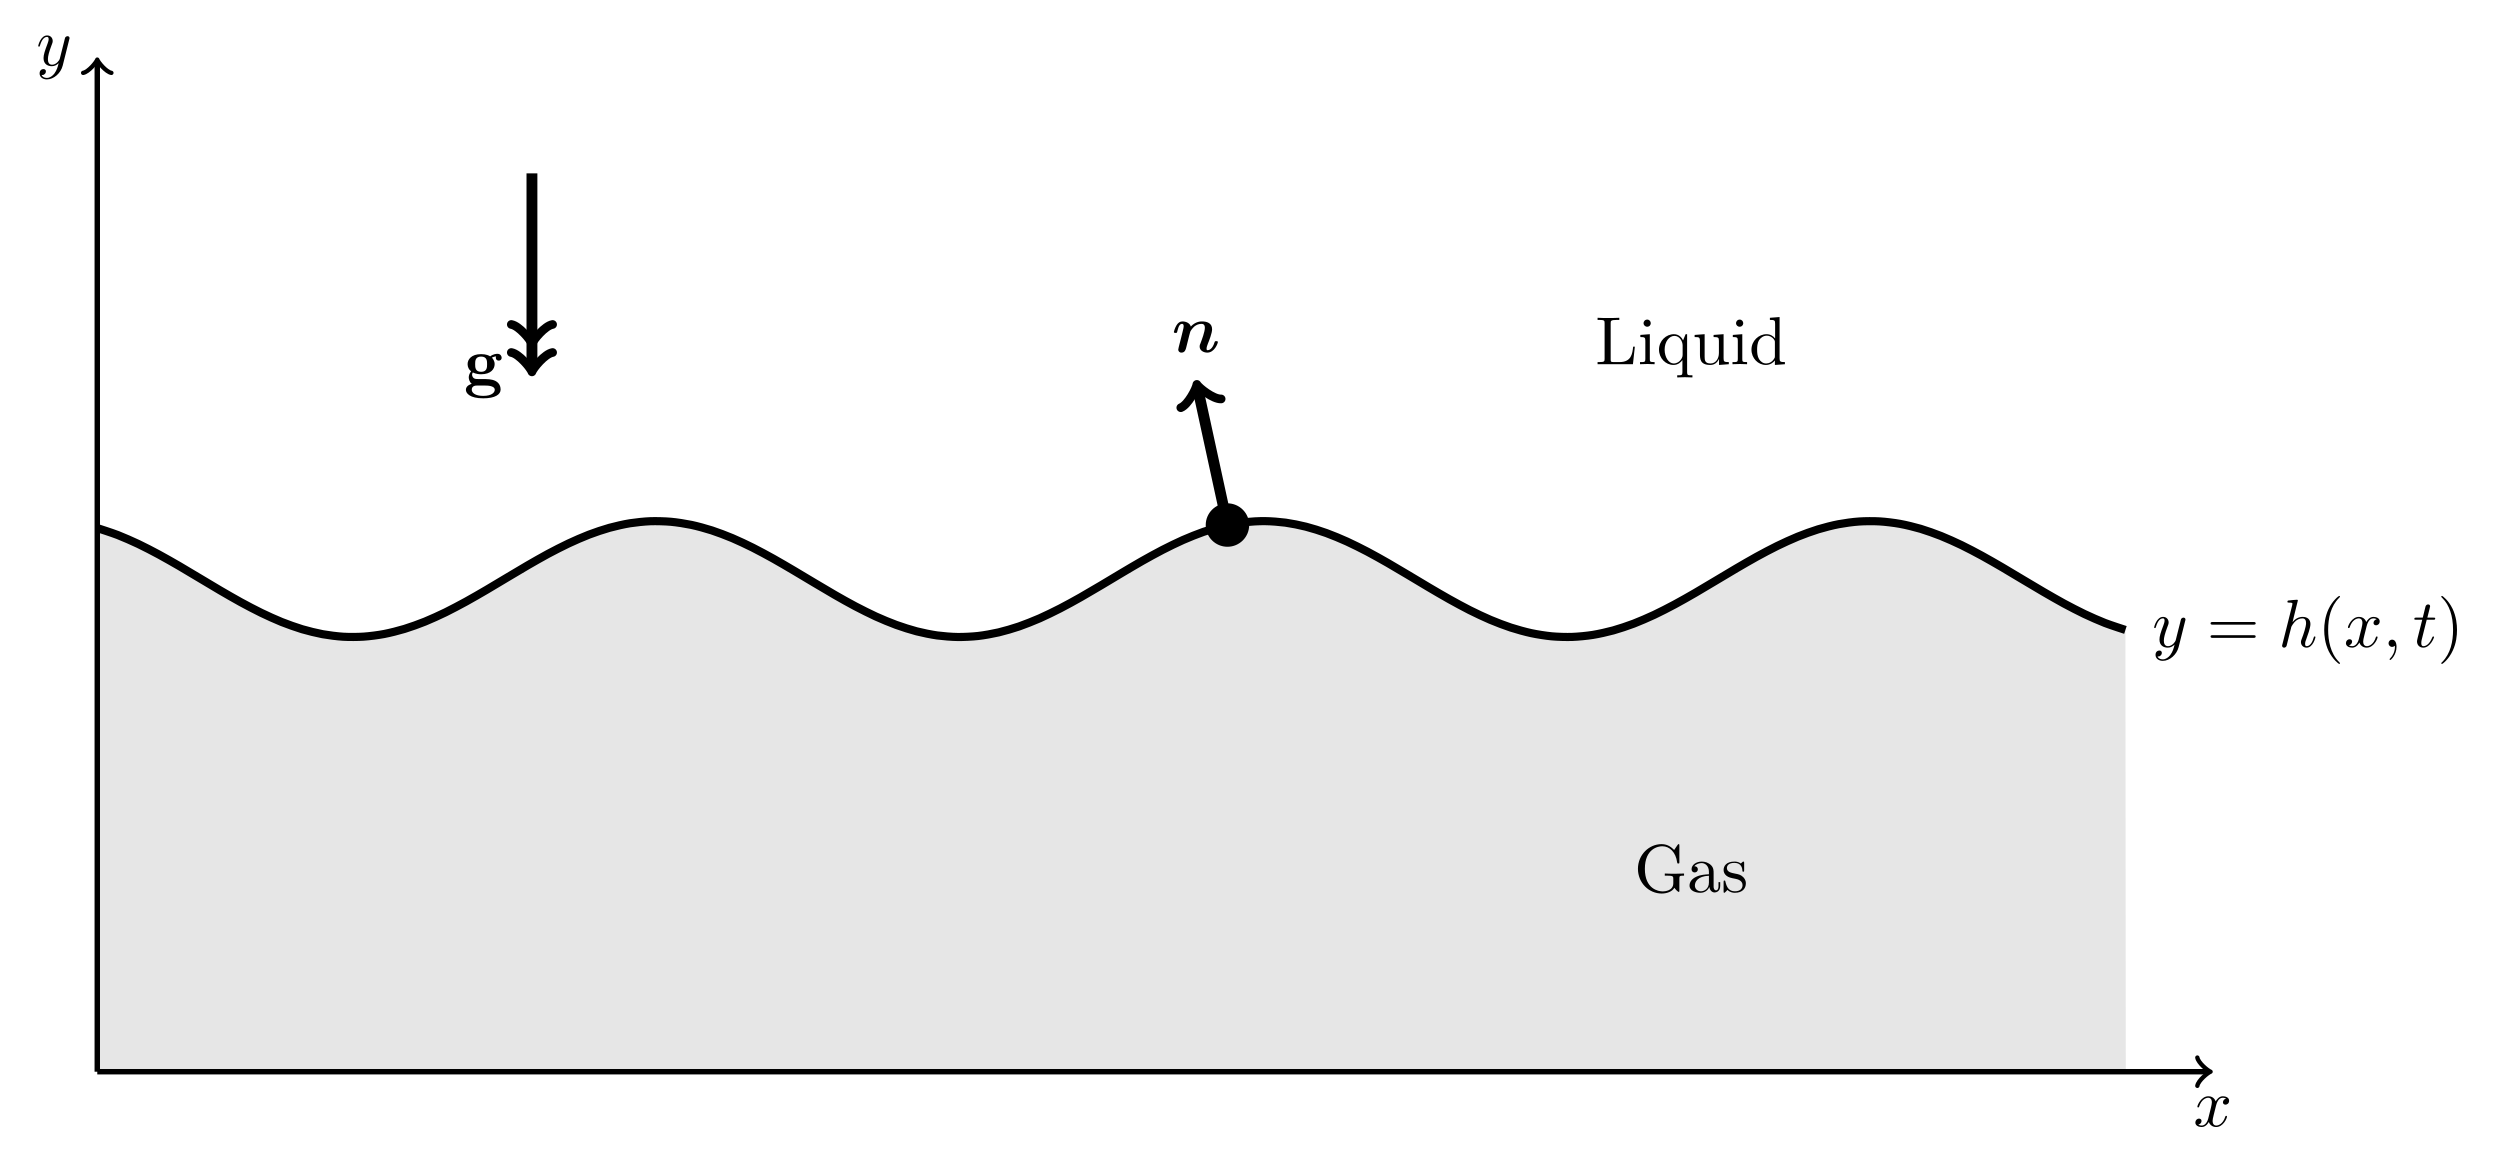 <?xml version="1.0" encoding="UTF-8"?>
<svg xmlns="http://www.w3.org/2000/svg" xmlns:xlink="http://www.w3.org/1999/xlink" width="366.82pt" height="170.57pt" viewBox="0 0 366.82 170.57">
<defs>
<g>
<g id="glyph-0-0">
<path d="M 4.844 -3.797 C 4.891 -3.938 4.891 -3.953 4.891 -4.031 C 4.891 -4.203 4.75 -4.297 4.594 -4.297 C 4.5 -4.297 4.344 -4.234 4.25 -4.094 C 4.234 -4.031 4.141 -3.734 4.109 -3.547 C 4.031 -3.297 3.969 -3.016 3.906 -2.75 L 3.453 -0.953 C 3.422 -0.812 2.984 -0.109 2.328 -0.109 C 1.828 -0.109 1.719 -0.547 1.719 -0.922 C 1.719 -1.375 1.891 -2 2.219 -2.875 C 2.375 -3.281 2.422 -3.391 2.422 -3.594 C 2.422 -4.031 2.109 -4.406 1.609 -4.406 C 0.656 -4.406 0.297 -2.953 0.297 -2.875 C 0.297 -2.766 0.391 -2.766 0.406 -2.766 C 0.516 -2.766 0.516 -2.797 0.562 -2.953 C 0.844 -3.891 1.234 -4.188 1.578 -4.188 C 1.656 -4.188 1.828 -4.188 1.828 -3.875 C 1.828 -3.625 1.719 -3.359 1.656 -3.172 C 1.25 -2.109 1.078 -1.547 1.078 -1.078 C 1.078 -0.188 1.703 0.109 2.297 0.109 C 2.688 0.109 3.016 -0.062 3.297 -0.344 C 3.172 0.172 3.047 0.672 2.656 1.203 C 2.391 1.531 2.016 1.828 1.562 1.828 C 1.422 1.828 0.969 1.797 0.797 1.406 C 0.953 1.406 1.094 1.406 1.219 1.281 C 1.328 1.203 1.422 1.062 1.422 0.875 C 1.422 0.562 1.156 0.531 1.062 0.531 C 0.828 0.531 0.5 0.688 0.5 1.172 C 0.5 1.672 0.938 2.047 1.562 2.047 C 2.578 2.047 3.609 1.141 3.891 0.016 Z M 4.844 -3.797 "/>
</g>
<g id="glyph-0-1">
<path d="M 2.859 -6.812 C 2.859 -6.812 2.859 -6.922 2.734 -6.922 C 2.5 -6.922 1.781 -6.844 1.516 -6.812 C 1.438 -6.812 1.328 -6.797 1.328 -6.625 C 1.328 -6.5 1.422 -6.5 1.562 -6.5 C 2.047 -6.5 2.062 -6.438 2.062 -6.328 L 2.031 -6.125 L 0.594 -0.391 C 0.547 -0.25 0.547 -0.234 0.547 -0.172 C 0.547 0.062 0.75 0.109 0.844 0.109 C 1 0.109 1.156 -0.016 1.203 -0.156 L 1.391 -0.906 L 1.609 -1.797 C 1.672 -2.031 1.734 -2.25 1.781 -2.469 C 1.797 -2.531 1.891 -2.859 1.891 -2.922 C 1.922 -3.016 2.234 -3.562 2.578 -3.844 C 2.797 -4 3.094 -4.188 3.531 -4.188 C 3.953 -4.188 4.062 -3.844 4.062 -3.484 C 4.062 -2.953 3.688 -1.859 3.453 -1.25 C 3.375 -1.031 3.312 -0.906 3.312 -0.703 C 3.312 -0.234 3.672 0.109 4.141 0.109 C 5.078 0.109 5.438 -1.344 5.438 -1.422 C 5.438 -1.531 5.359 -1.531 5.328 -1.531 C 5.219 -1.531 5.219 -1.5 5.172 -1.344 C 5.031 -0.812 4.703 -0.109 4.156 -0.109 C 3.984 -0.109 3.922 -0.203 3.922 -0.438 C 3.922 -0.688 4 -0.922 4.094 -1.141 C 4.25 -1.578 4.703 -2.766 4.703 -3.344 C 4.703 -3.984 4.312 -4.406 3.562 -4.406 C 2.938 -4.406 2.453 -4.094 2.078 -3.641 Z M 2.859 -6.812 "/>
</g>
<g id="glyph-0-2">
<path d="M 3.328 -3.016 C 3.391 -3.266 3.625 -4.188 4.312 -4.188 C 4.359 -4.188 4.609 -4.188 4.812 -4.062 C 4.531 -4 4.344 -3.766 4.344 -3.516 C 4.344 -3.359 4.453 -3.172 4.719 -3.172 C 4.938 -3.172 5.25 -3.344 5.25 -3.75 C 5.25 -4.266 4.672 -4.406 4.328 -4.406 C 3.75 -4.406 3.406 -3.875 3.281 -3.656 C 3.031 -4.312 2.5 -4.406 2.203 -4.406 C 1.172 -4.406 0.594 -3.125 0.594 -2.875 C 0.594 -2.766 0.703 -2.766 0.719 -2.766 C 0.797 -2.766 0.828 -2.797 0.844 -2.875 C 1.188 -3.938 1.844 -4.188 2.188 -4.188 C 2.375 -4.188 2.719 -4.094 2.719 -3.516 C 2.719 -3.203 2.547 -2.547 2.188 -1.141 C 2.031 -0.531 1.672 -0.109 1.234 -0.109 C 1.172 -0.109 0.953 -0.109 0.734 -0.234 C 0.984 -0.297 1.203 -0.5 1.203 -0.781 C 1.203 -1.047 0.984 -1.125 0.844 -1.125 C 0.531 -1.125 0.297 -0.875 0.297 -0.547 C 0.297 -0.094 0.781 0.109 1.219 0.109 C 1.891 0.109 2.25 -0.594 2.266 -0.641 C 2.391 -0.281 2.75 0.109 3.344 0.109 C 4.375 0.109 4.938 -1.172 4.938 -1.422 C 4.938 -1.531 4.859 -1.531 4.828 -1.531 C 4.734 -1.531 4.719 -1.484 4.688 -1.422 C 4.359 -0.344 3.688 -0.109 3.375 -0.109 C 2.984 -0.109 2.828 -0.422 2.828 -0.766 C 2.828 -0.984 2.875 -1.203 2.984 -1.641 Z M 3.328 -3.016 "/>
</g>
<g id="glyph-0-3">
<path d="M 2.031 -0.016 C 2.031 -0.672 1.781 -1.062 1.391 -1.062 C 1.062 -1.062 0.859 -0.812 0.859 -0.531 C 0.859 -0.266 1.062 0 1.391 0 C 1.5 0 1.641 -0.047 1.734 -0.125 C 1.766 -0.156 1.781 -0.156 1.781 -0.156 C 1.797 -0.156 1.797 -0.156 1.797 -0.016 C 1.797 0.734 1.453 1.328 1.125 1.656 C 1.016 1.766 1.016 1.781 1.016 1.812 C 1.016 1.891 1.062 1.922 1.109 1.922 C 1.219 1.922 2.031 1.156 2.031 -0.016 Z M 2.031 -0.016 "/>
</g>
<g id="glyph-0-4">
<path d="M 2.047 -3.984 L 2.984 -3.984 C 3.188 -3.984 3.297 -3.984 3.297 -4.188 C 3.297 -4.297 3.188 -4.297 3.016 -4.297 L 2.141 -4.297 C 2.5 -5.719 2.547 -5.906 2.547 -5.969 C 2.547 -6.141 2.422 -6.234 2.25 -6.234 C 2.219 -6.234 1.938 -6.234 1.859 -5.875 L 1.469 -4.297 L 0.531 -4.297 C 0.328 -4.297 0.234 -4.297 0.234 -4.109 C 0.234 -3.984 0.312 -3.984 0.516 -3.984 L 1.391 -3.984 C 0.672 -1.156 0.625 -0.984 0.625 -0.812 C 0.625 -0.266 1 0.109 1.547 0.109 C 2.562 0.109 3.125 -1.344 3.125 -1.422 C 3.125 -1.531 3.047 -1.531 3.016 -1.531 C 2.922 -1.531 2.906 -1.5 2.859 -1.391 C 2.438 -0.344 1.906 -0.109 1.562 -0.109 C 1.359 -0.109 1.25 -0.234 1.25 -0.562 C 1.25 -0.812 1.281 -0.875 1.312 -1.047 Z M 2.047 -3.984 "/>
</g>
<g id="glyph-1-0">
<path d="M 6.844 -3.266 C 7 -3.266 7.188 -3.266 7.188 -3.453 C 7.188 -3.656 7 -3.656 6.859 -3.656 L 0.891 -3.656 C 0.75 -3.656 0.562 -3.656 0.562 -3.453 C 0.562 -3.266 0.75 -3.266 0.891 -3.266 Z M 6.859 -1.328 C 7 -1.328 7.188 -1.328 7.188 -1.531 C 7.188 -1.719 7 -1.719 6.844 -1.719 L 0.891 -1.719 C 0.75 -1.719 0.562 -1.719 0.562 -1.531 C 0.562 -1.328 0.75 -1.328 0.891 -1.328 Z M 6.859 -1.328 "/>
</g>
<g id="glyph-1-1">
<path d="M 3.297 2.391 C 3.297 2.359 3.297 2.344 3.125 2.172 C 1.891 0.922 1.562 -0.969 1.562 -2.5 C 1.562 -4.234 1.938 -5.969 3.172 -7.203 C 3.297 -7.328 3.297 -7.344 3.297 -7.375 C 3.297 -7.453 3.266 -7.484 3.203 -7.484 C 3.094 -7.484 2.203 -6.797 1.609 -5.531 C 1.109 -4.438 0.984 -3.328 0.984 -2.5 C 0.984 -1.719 1.094 -0.516 1.641 0.625 C 2.25 1.844 3.094 2.5 3.203 2.5 C 3.266 2.5 3.297 2.469 3.297 2.391 Z M 3.297 2.391 "/>
</g>
<g id="glyph-1-2">
<path d="M 2.875 -2.5 C 2.875 -3.266 2.766 -4.469 2.219 -5.609 C 1.625 -6.828 0.766 -7.484 0.672 -7.484 C 0.609 -7.484 0.562 -7.438 0.562 -7.375 C 0.562 -7.344 0.562 -7.328 0.75 -7.141 C 1.734 -6.156 2.297 -4.578 2.297 -2.5 C 2.297 -0.781 1.938 0.969 0.703 2.219 C 0.562 2.344 0.562 2.359 0.562 2.391 C 0.562 2.453 0.609 2.5 0.672 2.5 C 0.766 2.5 1.672 1.812 2.25 0.547 C 2.766 -0.547 2.875 -1.656 2.875 -2.5 Z M 2.875 -2.5 "/>
</g>
<g id="glyph-2-0">
<path d="M 2.797 -3.75 C 2.656 -4.25 2.109 -4.5 1.562 -4.5 C 1.203 -4.5 0.922 -4.297 0.703 -3.938 C 0.453 -3.531 0.312 -3 0.312 -2.953 C 0.312 -2.812 0.469 -2.812 0.562 -2.812 C 0.672 -2.812 0.703 -2.812 0.75 -2.859 C 0.781 -2.875 0.781 -2.906 0.844 -3.156 C 1.031 -3.922 1.25 -4.141 1.516 -4.141 C 1.672 -4.141 1.75 -4.047 1.75 -3.781 C 1.75 -3.609 1.703 -3.453 1.609 -3.047 C 1.531 -2.766 1.438 -2.375 1.391 -2.156 L 1.031 -0.75 C 1 -0.625 0.953 -0.422 0.953 -0.359 C 0.953 -0.156 1.109 0.078 1.422 0.078 C 1.938 0.078 2.047 -0.375 2.125 -0.672 C 2.219 -1.047 2.297 -1.359 2.406 -1.797 C 2.438 -1.922 2.688 -2.953 2.719 -2.984 C 2.719 -3.047 3 -3.484 3.328 -3.766 C 3.609 -3.984 3.938 -4.141 4.359 -4.141 C 4.609 -4.141 4.859 -4.047 4.859 -3.562 C 4.859 -2.984 4.422 -1.828 4.234 -1.328 C 4.109 -1.062 4.094 -0.984 4.094 -0.812 C 4.094 -0.234 4.672 0.078 5.219 0.078 C 6.266 0.078 6.766 -1.281 6.766 -1.469 C 6.766 -1.609 6.625 -1.609 6.531 -1.609 C 6.406 -1.609 6.344 -1.609 6.297 -1.484 C 5.969 -0.375 5.438 -0.281 5.281 -0.281 C 5.203 -0.281 5.109 -0.281 5.109 -0.484 C 5.109 -0.719 5.203 -0.969 5.297 -1.219 C 5.469 -1.625 5.922 -2.797 5.922 -3.344 C 5.922 -4.266 5.156 -4.5 4.438 -4.5 C 4.234 -4.5 3.5 -4.5 2.797 -3.75 Z M 2.797 -3.75 "/>
</g>
<g id="glyph-3-0">
<path d="M 7.328 -2.406 L 7.328 -2.719 L 6.109 -2.688 C 5.719 -2.688 4.859 -2.688 4.5 -2.719 L 4.5 -2.406 L 4.828 -2.406 C 5.719 -2.406 5.75 -2.297 5.75 -1.938 L 5.75 -1.297 C 5.75 -0.172 4.484 -0.094 4.203 -0.094 C 3.562 -0.094 1.578 -0.438 1.578 -3.406 C 1.578 -6.391 3.547 -6.719 4.141 -6.719 C 5.219 -6.719 6.125 -5.828 6.312 -4.359 C 6.344 -4.219 6.344 -4.188 6.484 -4.188 C 6.641 -4.188 6.641 -4.219 6.641 -4.422 L 6.641 -6.781 C 6.641 -6.953 6.641 -7.031 6.531 -7.031 C 6.484 -7.031 6.453 -7.031 6.375 -6.906 L 5.875 -6.172 C 5.547 -6.484 5.016 -7.031 4.031 -7.031 C 2.172 -7.031 0.562 -5.453 0.562 -3.406 C 0.562 -1.359 2.156 0.219 4.047 0.219 C 4.781 0.219 5.578 -0.047 5.906 -0.625 C 6.047 -0.406 6.438 -0.016 6.547 -0.016 C 6.641 -0.016 6.641 -0.094 6.641 -0.234 L 6.641 -1.969 C 6.641 -2.359 6.672 -2.406 7.328 -2.406 Z M 7.328 -2.406 "/>
</g>
<g id="glyph-3-1">
<path d="M 4.812 -0.891 L 4.812 -1.453 L 4.562 -1.453 L 4.562 -0.891 C 4.562 -0.312 4.312 -0.25 4.203 -0.25 C 3.875 -0.25 3.844 -0.703 3.844 -0.75 L 3.844 -2.734 C 3.844 -3.156 3.844 -3.547 3.484 -3.922 C 3.094 -4.312 2.594 -4.469 2.109 -4.469 C 1.297 -4.469 0.609 -4 0.609 -3.344 C 0.609 -3.047 0.812 -2.875 1.062 -2.875 C 1.344 -2.875 1.531 -3.078 1.531 -3.328 C 1.531 -3.453 1.469 -3.781 1.016 -3.781 C 1.281 -4.141 1.781 -4.25 2.094 -4.25 C 2.578 -4.25 3.156 -3.859 3.156 -2.969 L 3.156 -2.609 C 2.641 -2.578 1.938 -2.547 1.312 -2.25 C 0.562 -1.906 0.312 -1.391 0.312 -0.953 C 0.312 -0.141 1.281 0.109 1.906 0.109 C 2.578 0.109 3.031 -0.297 3.219 -0.75 C 3.266 -0.359 3.531 0.062 4 0.062 C 4.203 0.062 4.812 -0.078 4.812 -0.891 Z M 3.156 -1.391 C 3.156 -0.453 2.438 -0.109 1.984 -0.109 C 1.5 -0.109 1.094 -0.453 1.094 -0.953 C 1.094 -1.5 1.5 -2.328 3.156 -2.391 Z M 3.156 -1.391 "/>
</g>
<g id="glyph-3-2">
<path d="M 3.594 -1.281 C 3.594 -1.797 3.297 -2.109 3.172 -2.219 C 2.844 -2.547 2.453 -2.625 2.031 -2.703 C 1.469 -2.812 0.812 -2.938 0.812 -3.516 C 0.812 -3.875 1.062 -4.281 1.922 -4.281 C 3.016 -4.281 3.078 -3.375 3.094 -3.078 C 3.094 -2.984 3.203 -2.984 3.203 -2.984 C 3.344 -2.984 3.344 -3.031 3.344 -3.219 L 3.344 -4.234 C 3.344 -4.391 3.344 -4.469 3.234 -4.469 C 3.188 -4.469 3.156 -4.469 3.031 -4.344 C 3 -4.312 2.906 -4.219 2.859 -4.188 C 2.484 -4.469 2.078 -4.469 1.922 -4.469 C 0.703 -4.469 0.328 -3.797 0.328 -3.234 C 0.328 -2.891 0.484 -2.609 0.75 -2.391 C 1.078 -2.141 1.359 -2.078 2.078 -1.938 C 2.297 -1.891 3.109 -1.734 3.109 -1.016 C 3.109 -0.516 2.766 -0.109 1.984 -0.109 C 1.141 -0.109 0.781 -0.672 0.594 -1.531 C 0.562 -1.656 0.562 -1.688 0.453 -1.688 C 0.328 -1.688 0.328 -1.625 0.328 -1.453 L 0.328 -0.125 C 0.328 0.047 0.328 0.109 0.438 0.109 C 0.484 0.109 0.5 0.094 0.688 -0.094 C 0.703 -0.109 0.703 -0.125 0.891 -0.312 C 1.328 0.094 1.781 0.109 1.984 0.109 C 3.125 0.109 3.594 -0.562 3.594 -1.281 Z M 3.594 -1.281 "/>
</g>
<g id="glyph-3-3">
<path d="M 5.797 -2.578 L 5.547 -2.578 C 5.438 -1.562 5.297 -0.312 3.547 -0.312 L 2.734 -0.312 C 2.266 -0.312 2.25 -0.375 2.25 -0.703 L 2.25 -6.016 C 2.25 -6.359 2.25 -6.5 3.188 -6.5 L 3.516 -6.5 L 3.516 -6.812 C 3.156 -6.781 2.25 -6.781 1.844 -6.781 C 1.453 -6.781 0.672 -6.781 0.328 -6.812 L 0.328 -6.5 L 0.562 -6.5 C 1.328 -6.5 1.359 -6.391 1.359 -6.031 L 1.359 -0.781 C 1.359 -0.422 1.328 -0.312 0.562 -0.312 L 0.328 -0.312 L 0.328 0 L 5.516 0 Z M 5.797 -2.578 "/>
</g>
<g id="glyph-3-4">
<path d="M 2.469 0 L 2.469 -0.312 C 1.797 -0.312 1.766 -0.359 1.766 -0.75 L 1.766 -4.406 L 0.375 -4.297 L 0.375 -3.984 C 1.016 -3.984 1.109 -3.922 1.109 -3.438 L 1.109 -0.75 C 1.109 -0.312 1 -0.312 0.328 -0.312 L 0.328 0 L 1.422 -0.031 C 1.781 -0.031 2.125 -0.016 2.469 0 Z M 1.906 -6.016 C 1.906 -6.297 1.688 -6.547 1.391 -6.547 C 1.047 -6.547 0.844 -6.266 0.844 -6.016 C 0.844 -5.75 1.078 -5.5 1.375 -5.5 C 1.719 -5.5 1.906 -5.766 1.906 -6.016 Z M 1.906 -6.016 "/>
</g>
<g id="glyph-3-5">
<path d="M 5.25 1.938 L 5.25 1.625 C 4.578 1.625 4.469 1.625 4.469 1.172 L 4.469 -4.406 L 4.25 -4.406 L 3.875 -3.5 C 3.75 -3.781 3.344 -4.406 2.547 -4.406 C 1.391 -4.406 0.344 -3.438 0.344 -2.141 C 0.344 -0.891 1.312 0.109 2.469 0.109 C 3.156 0.109 3.562 -0.312 3.781 -0.609 L 3.781 1.172 C 3.781 1.625 3.672 1.625 3.016 1.625 L 3.016 1.938 L 4.125 1.906 Z M 3.812 -1.359 C 3.812 -1.031 3.641 -0.75 3.422 -0.516 C 3.297 -0.375 2.969 -0.109 2.5 -0.109 C 1.781 -0.109 1.172 -1 1.172 -2.141 C 1.172 -3.328 1.859 -4.156 2.609 -4.156 C 3.406 -4.156 3.812 -3.297 3.812 -2.766 Z M 3.812 -1.359 "/>
</g>
<g id="glyph-3-6">
<path d="M 5.328 0 L 5.328 -0.312 C 4.641 -0.312 4.562 -0.375 4.562 -0.875 L 4.562 -4.406 L 3.094 -4.297 L 3.094 -3.984 C 3.781 -3.984 3.875 -3.922 3.875 -3.422 L 3.875 -1.656 C 3.875 -0.781 3.391 -0.109 2.656 -0.109 C 1.828 -0.109 1.781 -0.578 1.781 -1.094 L 1.781 -4.406 L 0.312 -4.297 L 0.312 -3.984 C 1.094 -3.984 1.094 -3.953 1.094 -3.078 L 1.094 -1.578 C 1.094 -0.797 1.094 0.109 2.609 0.109 C 3.172 0.109 3.609 -0.172 3.891 -0.781 L 3.891 0.109 Z M 5.328 0 "/>
</g>
<g id="glyph-3-7">
<path d="M 5.25 0 L 5.25 -0.312 C 4.562 -0.312 4.469 -0.375 4.469 -0.875 L 4.469 -6.922 L 3.047 -6.812 L 3.047 -6.5 C 3.734 -6.5 3.812 -6.438 3.812 -5.938 L 3.812 -3.781 C 3.531 -4.141 3.094 -4.406 2.562 -4.406 C 1.391 -4.406 0.344 -3.422 0.344 -2.141 C 0.344 -0.875 1.312 0.109 2.453 0.109 C 3.094 0.109 3.531 -0.234 3.781 -0.547 L 3.781 0.109 Z M 3.781 -1.172 C 3.781 -1 3.781 -0.984 3.672 -0.812 C 3.375 -0.328 2.938 -0.109 2.5 -0.109 C 2.047 -0.109 1.688 -0.375 1.453 -0.75 C 1.203 -1.156 1.172 -1.719 1.172 -2.141 C 1.172 -2.5 1.188 -3.094 1.469 -3.547 C 1.688 -3.859 2.062 -4.188 2.609 -4.188 C 2.953 -4.188 3.375 -4.031 3.672 -3.594 C 3.781 -3.422 3.781 -3.406 3.781 -3.219 Z M 3.781 -1.172 "/>
</g>
<g id="glyph-4-0">
<path d="M 2.547 -1.891 C 1.672 -1.891 1.672 -2.562 1.672 -3.016 C 1.672 -3.453 1.672 -4.125 2.547 -4.125 C 3.422 -4.125 3.422 -3.453 3.422 -3.016 C 3.422 -2.562 3.422 -1.891 2.547 -1.891 Z M 1.328 -1.797 C 1.781 -1.562 2.297 -1.531 2.547 -1.531 C 3.984 -1.531 4.531 -2.312 4.531 -3.016 C 4.531 -3.484 4.281 -3.812 4.125 -3.969 C 4.422 -4.125 4.641 -4.141 4.75 -4.156 C 4.719 -4.109 4.703 -4.016 4.703 -3.953 C 4.703 -3.703 4.875 -3.531 5.141 -3.531 C 5.391 -3.531 5.562 -3.719 5.562 -3.953 C 5.562 -4.188 5.391 -4.531 4.938 -4.531 C 4.781 -4.531 4.312 -4.5 3.875 -4.156 C 3.703 -4.281 3.281 -4.484 2.547 -4.484 C 1.109 -4.484 0.562 -3.703 0.562 -3.016 C 0.562 -2.609 0.75 -2.188 1.078 -1.969 C 0.797 -1.609 0.734 -1.281 0.734 -1.078 C 0.734 -0.922 0.781 -0.438 1.172 -0.125 C 1.047 -0.094 0.312 0.125 0.312 0.75 C 0.312 1.25 0.875 2 2.859 2 C 4.625 2 5.406 1.422 5.406 0.719 C 5.406 0.422 5.328 -0.203 4.656 -0.547 C 4.094 -0.828 3.5 -0.828 2.547 -0.828 C 2.281 -0.828 1.828 -0.828 1.781 -0.844 C 1.328 -0.906 1.219 -1.281 1.219 -1.469 C 1.219 -1.562 1.266 -1.719 1.328 -1.797 Z M 1.938 0.125 L 3.109 0.125 C 3.422 0.125 4.547 0.125 4.547 0.75 C 4.547 1.109 4.156 1.641 2.859 1.641 C 1.672 1.641 1.172 1.188 1.172 0.734 C 1.172 0.125 1.797 0.125 1.938 0.125 Z M 1.938 0.125 "/>
</g>
</g>
</defs>
<path fill-rule="nonzero" fill="rgb(89.999%, 89.999%, 89.999%)" fill-opacity="1" d="M 14.273 77.484 C 14.273 77.484 16.445 78.18 17.277 78.504 C 18.113 78.828 19.449 79.418 20.285 79.812 C 21.117 80.207 22.457 80.902 23.289 81.352 C 24.125 81.801 25.461 82.57 26.297 83.051 C 27.129 83.535 28.469 84.344 29.301 84.84 C 30.137 85.336 31.473 86.145 32.309 86.633 C 33.141 87.117 34.48 87.895 35.312 88.348 C 36.148 88.805 37.484 89.512 38.32 89.914 C 39.152 90.32 40.492 90.926 41.324 91.262 C 42.16 91.594 43.496 92.074 44.332 92.324 C 45.164 92.57 46.504 92.902 47.336 93.055 C 48.172 93.207 49.508 93.375 50.344 93.426 C 51.176 93.477 52.516 93.473 53.348 93.414 C 54.184 93.359 55.52 93.188 56.355 93.027 C 57.188 92.871 58.527 92.531 59.359 92.277 C 60.195 92.027 61.531 91.539 62.367 91.203 C 63.199 90.863 64.539 90.254 65.371 89.848 C 66.207 89.438 67.543 88.727 68.379 88.27 C 69.215 87.812 70.551 87.035 71.387 86.547 C 72.219 86.059 73.555 85.25 74.391 84.754 C 75.227 84.258 76.562 83.453 77.398 82.969 C 78.23 82.488 79.57 81.723 80.402 81.273 C 81.238 80.828 82.574 80.137 83.41 79.746 C 84.242 79.352 85.582 78.77 86.414 78.449 C 87.25 78.129 88.586 77.676 89.422 77.445 C 90.254 77.215 91.594 76.91 92.426 76.777 C 93.262 76.645 94.598 76.508 95.434 76.477 C 96.266 76.449 97.605 76.484 98.438 76.559 C 99.273 76.633 100.609 76.84 101.445 77.016 C 102.277 77.191 103.617 77.559 104.449 77.828 C 105.285 78.098 106.621 78.609 107.457 78.961 C 108.289 79.312 109.629 79.945 110.461 80.363 C 111.297 80.781 112.633 81.508 113.469 81.973 C 114.301 82.438 115.641 83.223 116.473 83.715 C 117.309 84.207 118.645 85.016 119.48 85.512 C 120.312 86.008 121.652 86.809 122.484 87.285 C 123.32 87.766 124.656 88.52 125.492 88.957 C 126.324 89.395 127.664 90.066 128.496 90.449 C 129.332 90.828 130.668 91.391 131.504 91.691 C 132.336 91.996 133.676 92.422 134.508 92.637 C 135.344 92.852 136.68 93.121 137.516 93.238 C 138.348 93.352 139.688 93.457 140.52 93.465 C 141.355 93.477 142.691 93.41 143.527 93.316 C 144.359 93.223 145.699 92.984 146.531 92.789 C 147.367 92.594 148.703 92.199 149.539 91.914 C 150.371 91.625 151.711 91.09 152.543 90.727 C 153.379 90.359 154.715 89.707 155.551 89.277 C 156.383 88.852 157.723 88.113 158.555 87.641 C 159.391 87.168 160.727 86.375 161.562 85.883 C 162.398 85.387 163.734 84.574 164.57 84.082 C 165.402 83.59 166.738 82.793 167.574 82.32 C 168.41 81.848 169.746 81.109 170.582 80.68 C 171.414 80.25 172.754 79.598 173.586 79.23 C 174.422 78.863 175.758 78.324 176.594 78.035 C 177.426 77.75 178.766 77.352 179.598 77.152 C 180.434 76.957 181.77 76.719 182.605 76.621 C 183.438 76.527 184.777 76.453 185.609 76.465 C 186.445 76.473 187.781 76.574 188.617 76.688 C 189.449 76.801 190.789 77.066 191.621 77.281 C 192.457 77.492 193.793 77.914 194.629 78.219 C 195.461 78.52 196.801 79.078 197.633 79.457 C 198.469 79.836 199.805 80.508 200.641 80.945 C 201.473 81.383 202.812 82.133 203.645 82.613 C 204.48 83.09 205.816 83.891 206.652 84.387 C 207.484 84.879 208.824 85.691 209.656 86.184 C 210.492 86.676 211.828 87.461 212.664 87.926 C 213.496 88.391 214.836 89.121 215.668 89.539 C 216.504 89.957 217.84 90.594 218.676 90.945 C 219.508 91.297 220.848 91.812 221.68 92.082 C 222.516 92.355 223.852 92.727 224.688 92.902 C 225.52 93.082 226.859 93.289 227.691 93.367 C 228.527 93.445 229.863 93.484 230.699 93.453 C 231.531 93.426 232.871 93.293 233.703 93.16 C 234.539 93.027 235.875 92.73 236.711 92.5 C 237.543 92.27 238.883 91.82 239.715 91.504 C 240.551 91.184 241.887 90.602 242.723 90.211 C 243.555 89.82 244.895 89.133 245.727 88.684 C 246.562 88.238 247.898 87.477 248.734 86.992 C 249.566 86.512 250.906 85.703 251.738 85.207 C 252.574 84.711 253.91 83.902 254.746 83.414 C 255.582 82.926 256.918 82.148 257.75 81.691 C 258.586 81.23 259.922 80.52 260.758 80.113 C 261.594 79.703 262.93 79.09 263.766 78.75 C 264.598 78.41 265.938 77.922 266.77 77.668 C 267.605 77.414 268.941 77.07 269.777 76.914 C 270.609 76.754 271.949 76.574 272.781 76.52 C 273.617 76.461 274.953 76.453 275.789 76.504 C 276.621 76.551 277.961 76.715 278.793 76.867 C 279.629 77.016 280.965 77.344 281.801 77.59 C 282.633 77.84 283.973 78.316 284.805 78.648 C 285.641 78.98 286.977 79.586 287.812 79.988 C 288.645 80.391 289.984 81.094 290.816 81.551 C 291.652 82.004 292.988 82.781 293.824 83.266 C 294.656 83.754 295.996 84.562 296.828 85.059 C 297.664 85.555 299 86.359 299.836 86.844 C 300.668 87.328 302.008 88.098 302.84 88.551 C 303.676 89 305.012 89.695 305.848 90.094 C 306.68 90.488 308.02 91.082 308.852 91.406 C 309.688 91.73 311.859 92.43 311.859 92.43 L 311.914 157.25 L 14.273 157.25 Z M 14.273 77.484 "/>
<path fill="none" stroke-width="1.196" stroke-linecap="butt" stroke-linejoin="miter" stroke="rgb(0%, 0%, 0%)" stroke-opacity="1" stroke-miterlimit="10" d="M -148.82 15.985 C -148.82 15.985 -146.648 15.289 -145.816 14.965 C -144.98 14.641 -143.644 14.051 -142.808 13.656 C -141.976 13.262 -140.636 12.567 -139.804 12.117 C -138.968 11.668 -137.632 10.899 -136.796 10.418 C -135.964 9.934 -134.624 9.125 -133.792 8.629 C -132.956 8.133 -131.62 7.324 -130.784 6.836 C -129.952 6.352 -128.613 5.574 -127.781 5.121 C -126.945 4.664 -125.609 3.957 -124.773 3.555 C -123.941 3.149 -122.601 2.543 -121.769 2.207 C -120.933 1.875 -119.597 1.395 -118.761 1.145 C -117.929 0.899 -116.589 0.567 -115.757 0.414 C -114.921 0.262 -113.585 0.094 -112.749 0.043 C -111.917 -0.008 -110.577 -0.004 -109.745 0.055 C -108.909 0.11 -107.573 0.281 -106.738 0.442 C -105.906 0.598 -104.566 0.938 -103.734 1.192 C -102.898 1.442 -101.562 1.93 -100.726 2.266 C -99.894 2.606 -98.554 3.215 -97.722 3.621 C -96.886 4.032 -95.55 4.742 -94.714 5.199 C -93.878 5.657 -92.542 6.434 -91.706 6.922 C -90.874 7.41 -89.538 8.219 -88.702 8.715 C -87.866 9.211 -86.531 10.016 -85.695 10.5 C -84.863 10.981 -83.523 11.746 -82.691 12.196 C -81.855 12.641 -80.519 13.332 -79.683 13.723 C -78.851 14.117 -77.511 14.699 -76.679 15.02 C -75.843 15.34 -74.507 15.793 -73.671 16.024 C -72.839 16.254 -71.499 16.559 -70.667 16.692 C -69.831 16.824 -68.495 16.961 -67.659 16.992 C -66.827 17.02 -65.488 16.985 -64.656 16.91 C -63.82 16.836 -62.484 16.629 -61.648 16.453 C -60.816 16.278 -59.476 15.91 -58.644 15.641 C -57.808 15.371 -56.472 14.86 -55.636 14.508 C -54.804 14.156 -53.464 13.524 -52.632 13.106 C -51.796 12.688 -50.46 11.961 -49.624 11.496 C -48.792 11.031 -47.452 10.246 -46.62 9.754 C -45.784 9.262 -44.448 8.453 -43.613 7.957 C -42.781 7.461 -41.441 6.66 -40.609 6.184 C -39.773 5.703 -38.437 4.949 -37.601 4.512 C -36.769 4.074 -35.429 3.403 -34.597 3.02 C -33.761 2.641 -32.425 2.078 -31.589 1.778 C -30.757 1.473 -29.417 1.047 -28.585 0.832 C -27.749 0.617 -26.413 0.348 -25.577 0.231 C -24.745 0.117 -23.405 0.012 -22.573 0.004 C -21.738 -0.008 -20.402 0.059 -19.566 0.153 C -18.734 0.246 -17.394 0.485 -16.562 0.68 C -15.726 0.875 -14.39 1.27 -13.554 1.555 C -12.722 1.844 -11.382 2.379 -10.55 2.742 C -9.714 3.11 -8.378 3.762 -7.542 4.192 C -6.71 4.617 -5.37 5.356 -4.538 5.828 C -3.702 6.301 -2.366 7.094 -1.53 7.586 C -0.695 8.082 0.641 8.895 1.477 9.387 C 2.309 9.879 3.645 10.676 4.481 11.149 C 5.317 11.621 6.653 12.36 7.489 12.789 C 8.321 13.219 9.661 13.871 10.493 14.239 C 11.329 14.606 12.665 15.145 13.501 15.434 C 14.333 15.719 15.673 16.117 16.505 16.317 C 17.341 16.512 18.677 16.75 19.512 16.848 C 20.345 16.942 21.684 17.016 22.516 17.004 C 23.352 16.996 24.688 16.895 25.524 16.782 C 26.356 16.668 27.696 16.403 28.528 16.188 C 29.364 15.977 30.7 15.555 31.536 15.25 C 32.368 14.949 33.708 14.391 34.54 14.012 C 35.376 13.633 36.712 12.961 37.548 12.524 C 38.38 12.086 39.719 11.336 40.552 10.856 C 41.387 10.379 42.723 9.578 43.559 9.082 C 44.391 8.59 45.731 7.778 46.563 7.285 C 47.399 6.793 48.735 6.008 49.571 5.543 C 50.403 5.078 51.743 4.348 52.575 3.93 C 53.411 3.512 54.747 2.875 55.583 2.524 C 56.415 2.172 57.755 1.657 58.587 1.387 C 59.423 1.114 60.759 0.742 61.594 0.567 C 62.427 0.387 63.766 0.18 64.598 0.102 C 65.434 0.024 66.77 -0.015 67.606 0.016 C 68.438 0.043 69.778 0.176 70.61 0.309 C 71.446 0.442 72.782 0.739 73.618 0.969 C 74.45 1.199 75.79 1.649 76.622 1.965 C 77.458 2.285 78.794 2.867 79.63 3.258 C 80.462 3.649 81.802 4.336 82.634 4.785 C 83.469 5.231 84.805 5.992 85.641 6.477 C 86.473 6.957 87.813 7.766 88.645 8.262 C 89.481 8.758 90.817 9.567 91.653 10.055 C 92.489 10.543 93.825 11.321 94.657 11.778 C 95.493 12.239 96.829 12.949 97.665 13.356 C 98.501 13.766 99.837 14.379 100.673 14.719 C 101.505 15.059 102.844 15.547 103.677 15.801 C 104.512 16.055 105.848 16.399 106.684 16.555 C 107.516 16.715 108.856 16.895 109.688 16.949 C 110.524 17.008 111.86 17.016 112.696 16.965 C 113.528 16.918 114.868 16.754 115.7 16.602 C 116.536 16.453 117.872 16.125 118.708 15.879 C 119.54 15.629 120.88 15.153 121.712 14.821 C 122.548 14.489 123.884 13.883 124.719 13.481 C 125.552 13.078 126.891 12.375 127.723 11.918 C 128.559 11.465 129.895 10.688 130.731 10.203 C 131.563 9.715 132.903 8.906 133.735 8.41 C 134.571 7.914 135.907 7.11 136.743 6.625 C 137.575 6.141 138.915 5.371 139.747 4.918 C 140.583 4.469 141.919 3.774 142.755 3.375 C 143.587 2.981 144.927 2.387 145.759 2.063 C 146.595 1.739 148.766 1.039 148.766 1.039 " transform="matrix(1, 0, 0, -1, 163.093, 93.469)"/>
<g fill="rgb(0%, 0%, 0%)" fill-opacity="1">
<use xlink:href="#glyph-0-0" x="315.777" y="94.92"/>
</g>
<g fill="rgb(0%, 0%, 0%)" fill-opacity="1">
<use xlink:href="#glyph-1-0" x="323.786" y="94.92"/>
</g>
<g fill="rgb(0%, 0%, 0%)" fill-opacity="1">
<use xlink:href="#glyph-0-1" x="334.302" y="94.92"/>
</g>
<g fill="rgb(0%, 0%, 0%)" fill-opacity="1">
<use xlink:href="#glyph-1-1" x="340.042" y="94.92"/>
</g>
<g fill="rgb(0%, 0%, 0%)" fill-opacity="1">
<use xlink:href="#glyph-0-2" x="343.917" y="94.92"/>
<use xlink:href="#glyph-0-3" x="349.606" y="94.92"/>
</g>
<g fill="rgb(0%, 0%, 0%)" fill-opacity="1">
<use xlink:href="#glyph-0-4" x="354.019" y="94.92"/>
</g>
<g fill="rgb(0%, 0%, 0%)" fill-opacity="1">
<use xlink:href="#glyph-1-2" x="357.636" y="94.92"/>
</g>
<path fill-rule="nonzero" fill="rgb(0%, 0%, 0%)" fill-opacity="1" stroke-width="0.399" stroke-linecap="butt" stroke-linejoin="miter" stroke="rgb(0%, 0%, 0%)" stroke-opacity="1" stroke-miterlimit="10" d="M 19.997 16.43 C 19.997 18.078 18.657 19.418 17.009 19.418 C 15.356 19.418 14.02 18.078 14.02 16.43 C 14.02 14.778 15.356 13.442 17.009 13.442 C 18.657 13.442 19.997 14.778 19.997 16.43 Z M 19.997 16.43 " transform="matrix(1, 0, 0, -1, 163.093, 93.469)"/>
<path fill="none" stroke-width="1.594" stroke-linecap="butt" stroke-linejoin="miter" stroke="rgb(0%, 0%, 0%)" stroke-opacity="1" stroke-miterlimit="10" d="M 17.009 16.43 L 12.641 36.512 " transform="matrix(1, 0, 0, -1, 163.093, 93.469)"/>
<path fill="none" stroke-width="1.275" stroke-linecap="round" stroke-linejoin="round" stroke="rgb(0%, 0%, 0%)" stroke-opacity="1" stroke-miterlimit="10" d="M -2.271 3.029 C -2.082 1.892 0.002 0.188 0.569 0.001 C -0 -0.188 -2.082 -1.894 -2.272 -3.028 " transform="matrix(-0.212, -0.977, -0.977, 0.212, 175.735, 56.958)"/>
<g fill="rgb(0%, 0%, 0%)" fill-opacity="1">
<use xlink:href="#glyph-2-0" x="171.927" y="51.662"/>
</g>
<g fill="rgb(0%, 0%, 0%)" fill-opacity="1">
<use xlink:href="#glyph-3-0" x="239.77" y="130.888"/>
<use xlink:href="#glyph-3-1" x="247.591" y="130.888"/>
<use xlink:href="#glyph-3-2" x="252.572" y="130.888"/>
</g>
<g fill="rgb(0%, 0%, 0%)" fill-opacity="1">
<use xlink:href="#glyph-3-3" x="234.081" y="53.44"/>
<use xlink:href="#glyph-3-4" x="240.308" y="53.44"/>
<use xlink:href="#glyph-3-5" x="243.077" y="53.44"/>
<use xlink:href="#glyph-3-6" x="248.337" y="53.44"/>
<use xlink:href="#glyph-3-4" x="253.877" y="53.44"/>
<use xlink:href="#glyph-3-7" x="256.646" y="53.44"/>
</g>
<path fill="none" stroke-width="1.594" stroke-linecap="butt" stroke-linejoin="miter" stroke="rgb(0%, 0%, 0%)" stroke-opacity="1" stroke-miterlimit="10" d="M -85.042 68.031 L -85.042 39.473 " transform="matrix(1, 0, 0, -1, 163.093, 93.469)"/>
<path fill="none" stroke-width="1.275" stroke-linecap="round" stroke-linejoin="round" stroke="rgb(0%, 0%, 0%)" stroke-opacity="1" stroke-miterlimit="10" d="M -2.272 3.029 C -2.084 1.893 0.002 0.19 0.568 -0.002 C 0.002 -0.189 -2.084 -1.892 -2.272 -3.029 " transform="matrix(0, 1, 1, 0, 78.053, 49.881)"/>
<path fill="none" stroke-width="1.275" stroke-linecap="round" stroke-linejoin="round" stroke="rgb(0%, 0%, 0%)" stroke-opacity="1" stroke-miterlimit="10" d="M -2.273 3.029 C -2.082 1.893 0 0.19 0.567 -0.002 C 0 -0.189 -2.082 -1.892 -2.273 -3.029 " transform="matrix(0, 1, 1, 0, 78.053, 53.996)"/>
<g fill="rgb(0%, 0%, 0%)" fill-opacity="1">
<use xlink:href="#glyph-4-0" x="68.047" y="56.446"/>
</g>
<path fill="none" stroke-width="0.797" stroke-linecap="butt" stroke-linejoin="miter" stroke="rgb(0%, 0%, 0%)" stroke-opacity="1" stroke-miterlimit="10" d="M -148.82 -63.781 L 160.868 -63.781 " transform="matrix(1, 0, 0, -1, 163.093, 93.469)"/>
<path fill="none" stroke-width="0.638" stroke-linecap="round" stroke-linejoin="round" stroke="rgb(0%, 0%, 0%)" stroke-opacity="1" stroke-miterlimit="10" d="M -1.552 2.074 C -1.423 1.296 -0.002 0.128 0.389 -0.001 C -0.002 -0.13 -1.423 -1.294 -1.552 -2.071 " transform="matrix(1, 0, 0, -1, 323.963, 157.249)"/>
<g fill="rgb(0%, 0%, 0%)" fill-opacity="1">
<use xlink:href="#glyph-0-2" x="321.823" y="165.258"/>
</g>
<path fill="none" stroke-width="0.797" stroke-linecap="butt" stroke-linejoin="miter" stroke="rgb(0%, 0%, 0%)" stroke-opacity="1" stroke-miterlimit="10" d="M -148.82 -63.781 L -148.82 84.332 " transform="matrix(1, 0, 0, -1, 163.093, 93.469)"/>
<path fill="none" stroke-width="0.638" stroke-linecap="round" stroke-linejoin="round" stroke="rgb(0%, 0%, 0%)" stroke-opacity="1" stroke-miterlimit="10" d="M -1.555 2.073 C -1.427 1.296 -0.001 0.128 0.39 -0.001 C -0.001 -0.13 -1.427 -1.294 -1.555 -2.071 " transform="matrix(0, -1, -1, 0, 14.272, 9.136)"/>
<g fill="rgb(0%, 0%, 0%)" fill-opacity="1">
<use xlink:href="#glyph-0-0" x="5.311" y="9.605"/>
</g>
</svg>
